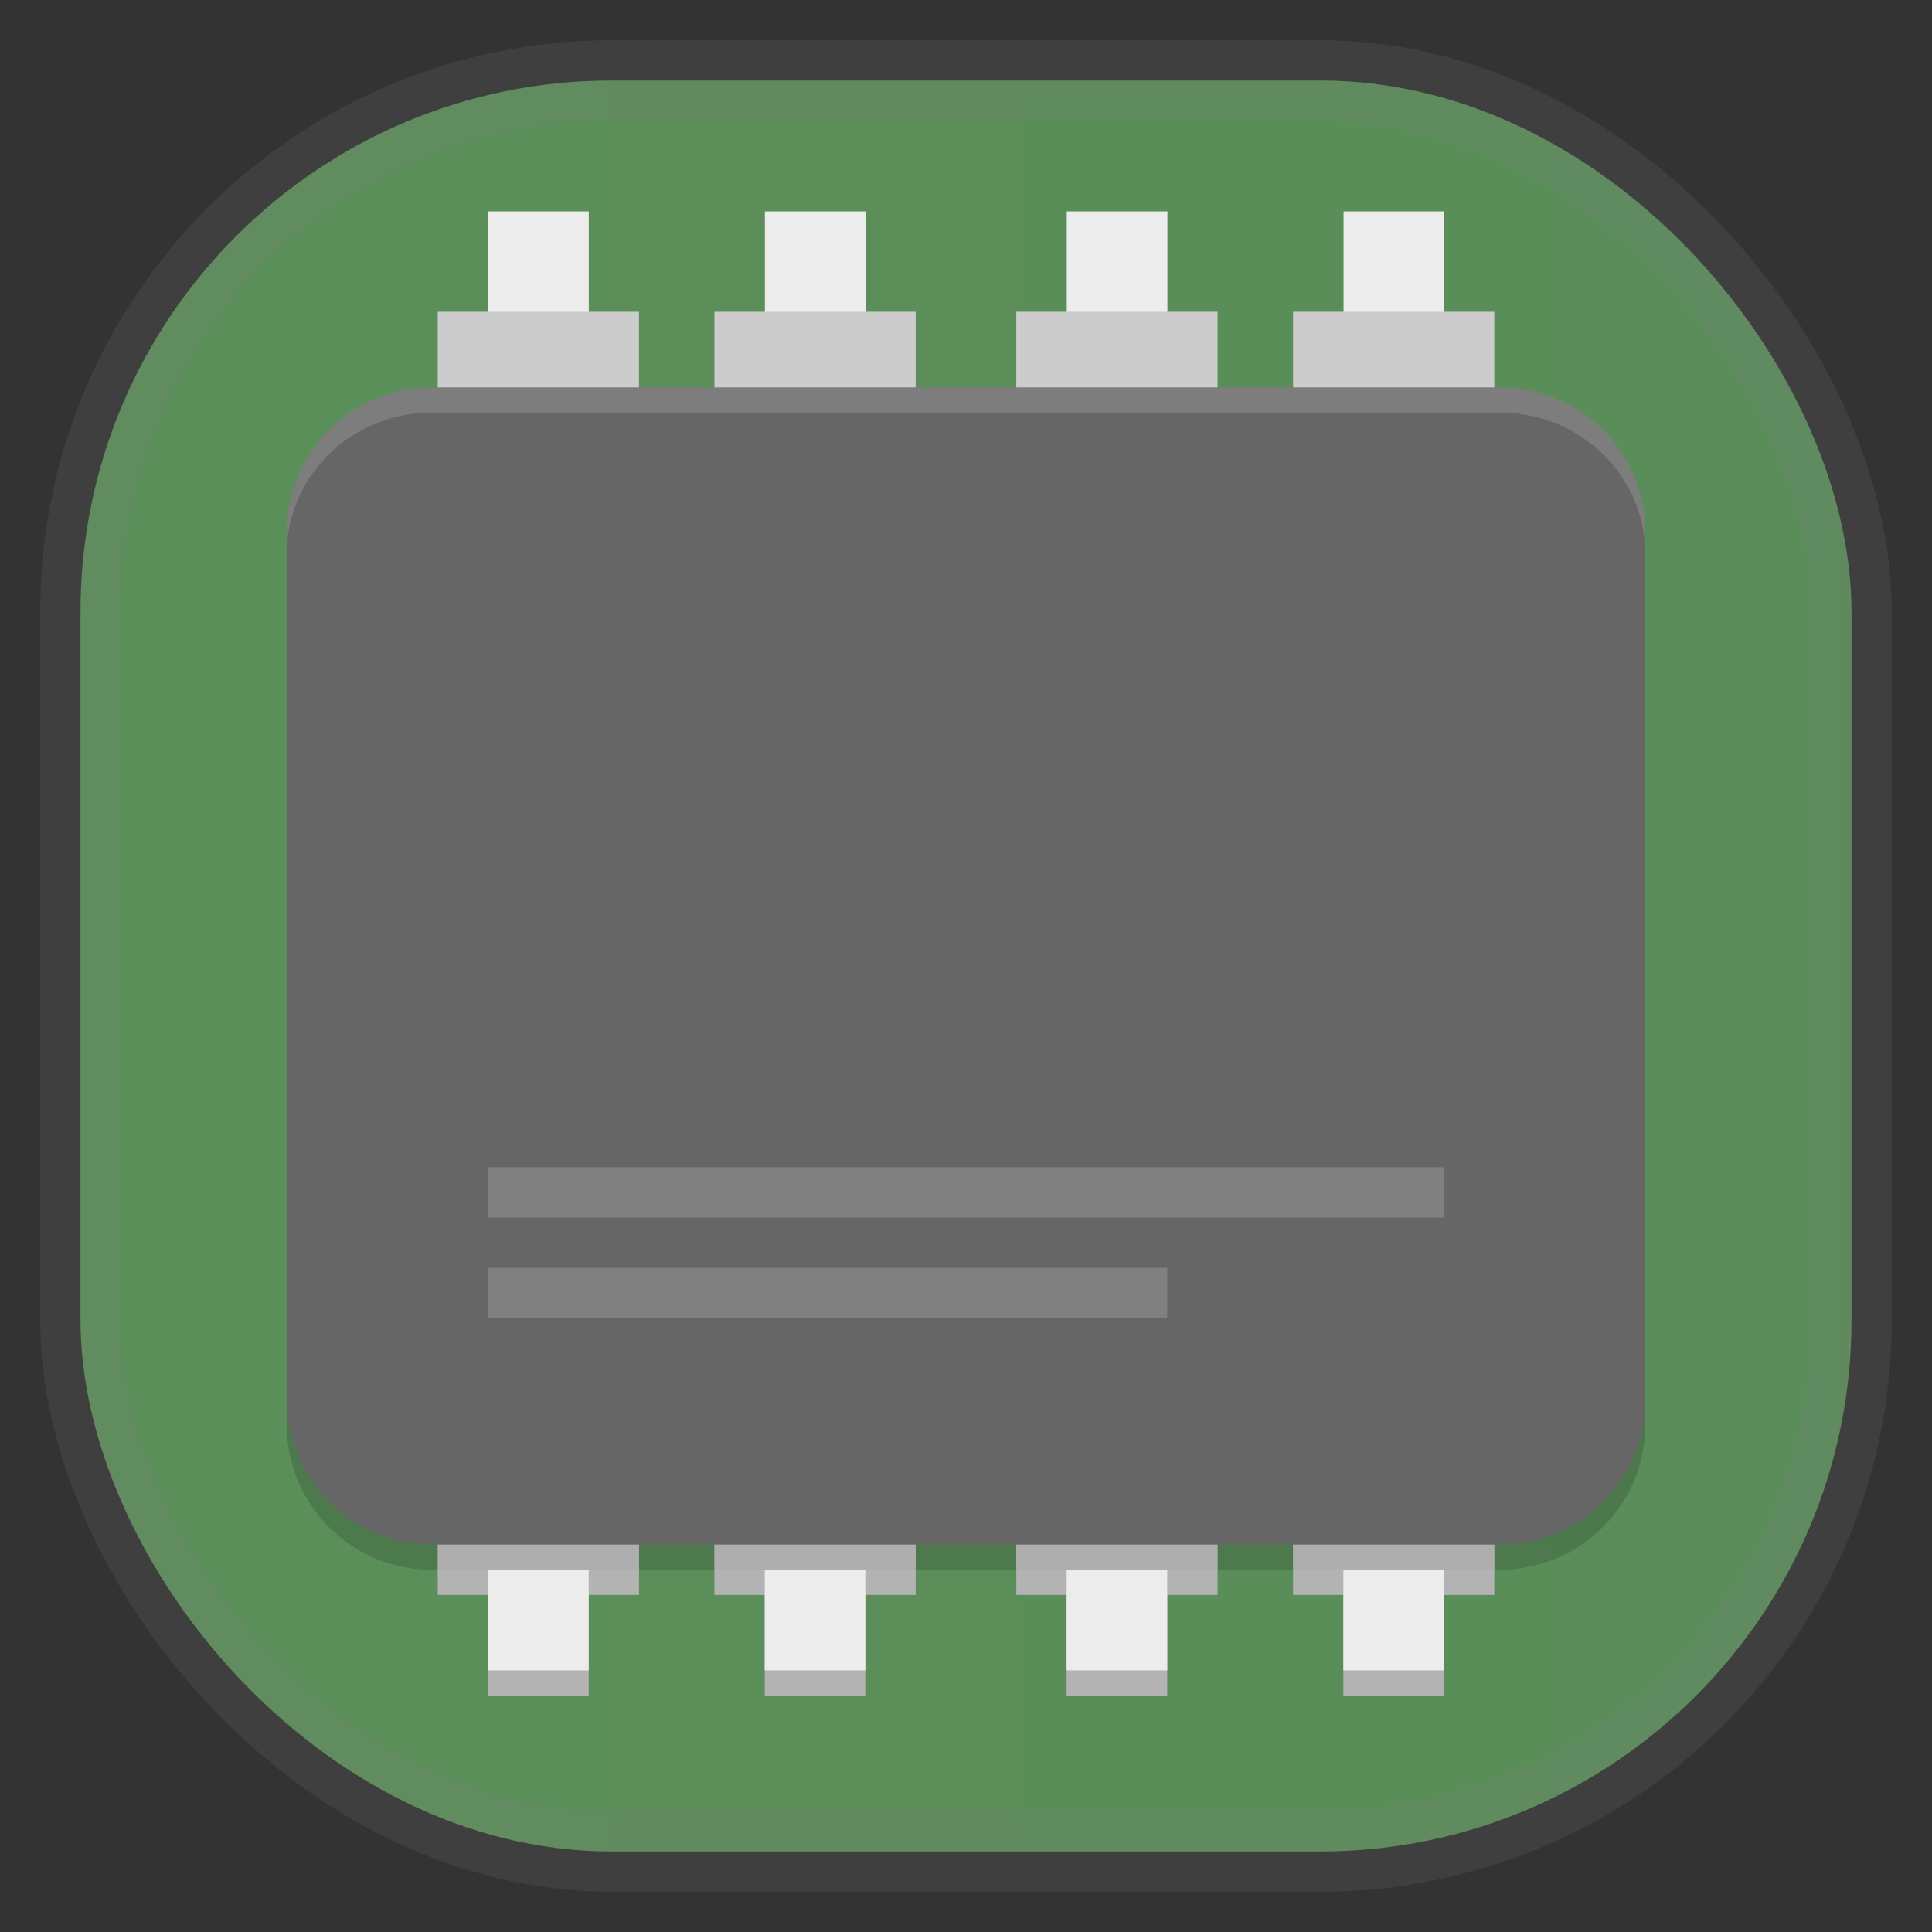 <svg xmlns="http://www.w3.org/2000/svg" width="24" height="24" fill="none">
<rect width="100%" height="100%" fill="#333333" stroke="none"/>
<rect width="22" height="22" x="1" y="1" opacity="0.85" fill="url(#a)" rx="6.6" style="vector-effect:non-scaling-stroke;-inkscape-stroke:hairline;stroke-width:1;stroke-dasharray:none;stroke:gray;stroke-opacity:.2"/>
<path fill="#B3B3B3" d="M10.75 21.063H9.5v-3.014h1.25z"/>
<path fill="#B3B3B3" d="M11.375 19.813h-2.5v-1.808h2.5zm3.125 1.25h-1.25v-3.014h1.25z"/>
<path fill="#B3B3B3" d="M15.125 19.813h-2.5v-1.808h2.5zm2.813 1.25h-1.25v-3.014h1.25z"/>
<path fill="#B3B3B3" d="M18.563 19.813h-2.5v-1.808h2.5zm-11.25 1.25h-1.25v-3.014h1.25z"/>
<path fill="#B3B3B3" d="M7.938 19.813h-2.5v-1.808h2.5z"/>
<path fill="#ECECEC" d="M10.75 20.75H9.5v-3.013h1.25z"/>
<path fill="#CCC" d="M11.375 19.5h-2.5v-1.808h2.5z"/>
<path fill="#ECECEC" d="M14.5 20.75h-1.25v-3.013h1.25z"/>
<path fill="#CCC" d="M15.125 19.5h-2.5v-1.808h2.5z"/>
<path fill="#ECECEC" d="M17.938 20.75h-1.25v-3.013h1.25z"/>
<path fill="#CCC" d="M18.563 19.5h-2.5v-1.808h2.5z"/>
<path fill="#ECECEC" d="M10.752 2.626h-1.25V5.75h1.25z"/>
<path fill="#CCC" d="M11.375 3.873h-2.5v1.808h2.5z"/>
<path fill="#ECECEC" d="M14.502 2.626h-1.25V5.75h1.25z"/>
<path fill="#CCC" d="M15.125 3.873h-2.5v1.808h2.5z"/>
<path fill="#ECECEC" d="M17.94 2.626h-1.25V5.75h1.25z"/>
<path fill="#CCC" d="M18.563 3.873h-2.5v1.808h2.5z"/>
<path fill="#ECECEC" d="M7.313 20.75h-1.25v-3.013h1.25z"/>
<path fill="#CCC" d="M7.938 19.5h-2.5v-1.808h2.5z"/>
<path fill="#000" d="M20.438 6.922v10.781c0 .992-.81 1.797-1.808 1.797H5.37a1.8 1.8 0 0 1-1.808-1.797V6.922c0-.993.81-1.797 1.809-1.797H18.63c.998 0 1.808.804 1.808 1.797" opacity=".15"/>
<path fill="#ECECEC" d="M7.314 2.626h-1.25V5.75h1.25z"/>
<path fill="#CCC" d="M7.938 3.873h-2.5v1.808h2.5z"/>
<path fill="#666" d="M20.438 6.61v10.78c0 .993-.81 1.797-1.808 1.797H5.37a1.8 1.8 0 0 1-1.808-1.796V6.609c0-.992.81-1.796 1.809-1.796H18.63c.998 0 1.808.804 1.808 1.796Z"/>
<path fill="gray" d="M17.938 14.5H6.063v.625h11.875zM14.5 15.75H6.062v.625H14.5z"/>
<path fill="#fff" d="M5.37 4.813a1.8 1.8 0 0 0-1.808 1.796v.274c0-.974.807-1.758 1.808-1.758h13.26c1.001 0 1.808.784 1.808 1.758v-.274c0-.995-.807-1.796-1.808-1.796z" opacity=".15"/>
<defs>
<linearGradient id="a" gradientTransform="scale(33)" gradientUnits="userSpaceOnUse">
<stop stop-color="#629F60"/>
<stop offset="1" stop-color="#274F33"/>
</linearGradient>
</defs>
</svg>
